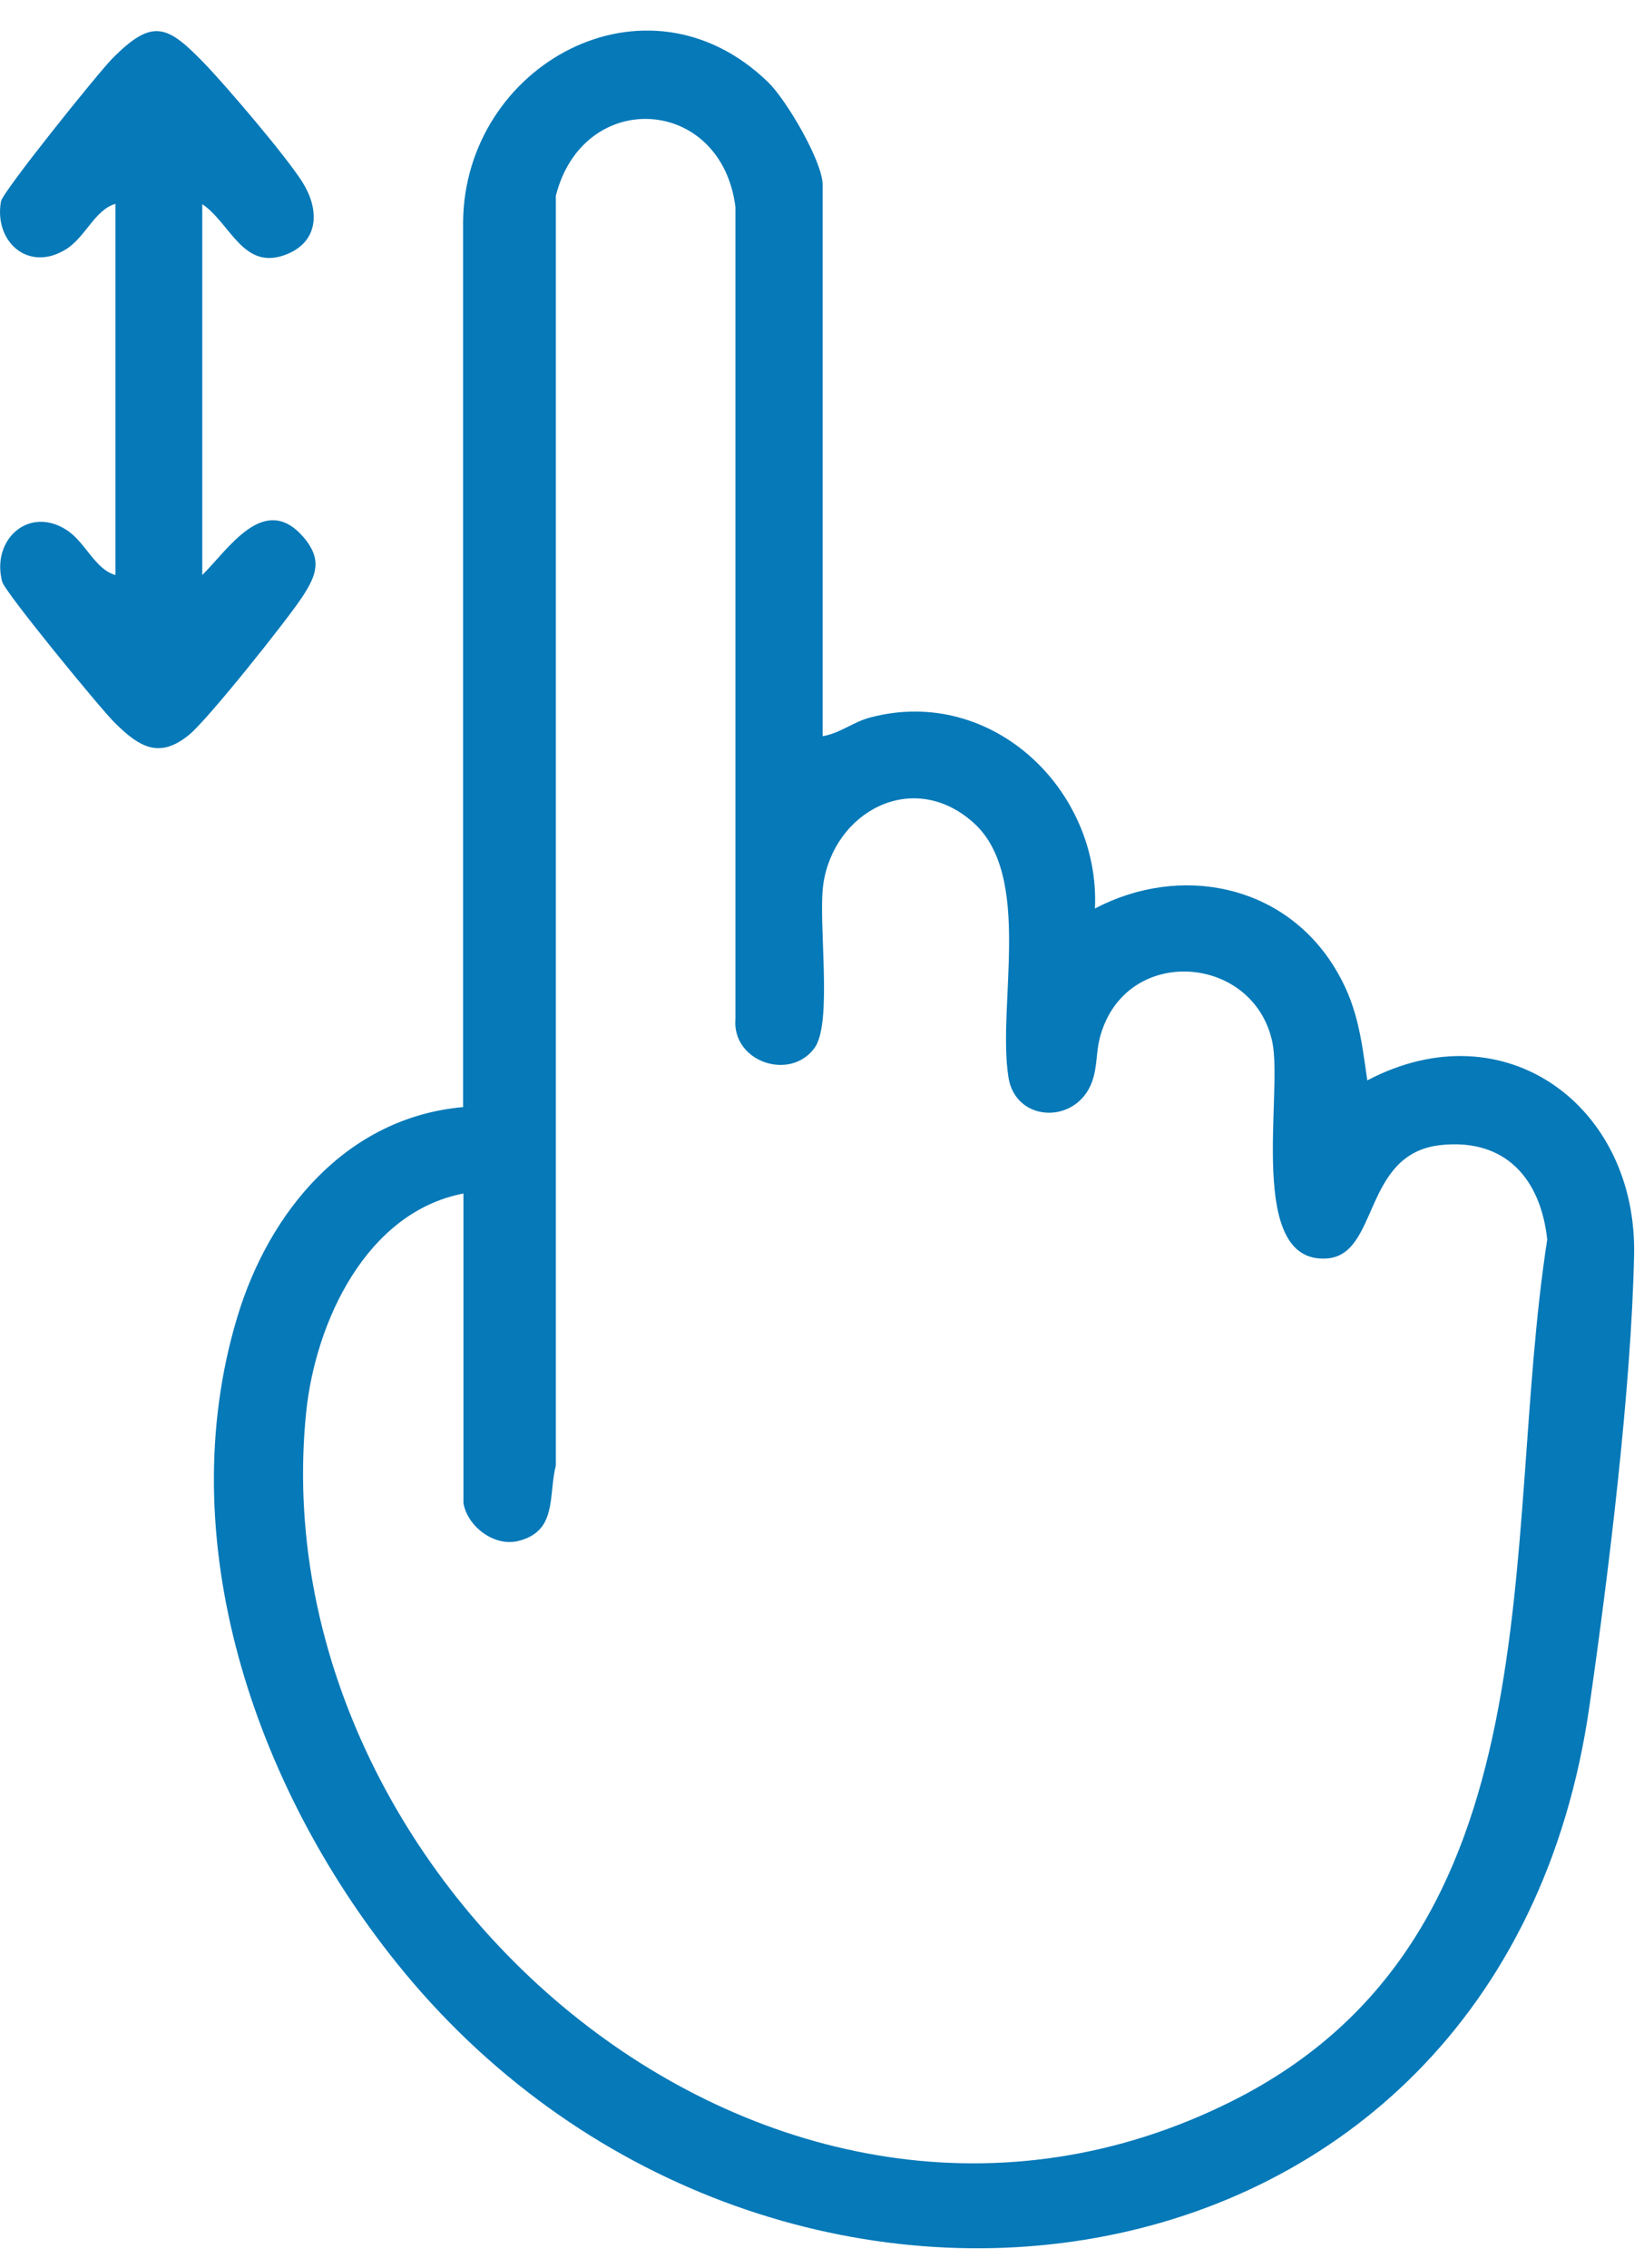 <svg width="29" height="40" viewBox="0 0 29 40" fill="none" xmlns="http://www.w3.org/2000/svg">
<g clip-path="url(#clip0_825_4717)">
<path d="M14.511 12.983C14.818 12.934 15.058 12.724 15.37 12.648C17.504 12.097 19.408 13.929 19.315 16.021C20.814 15.237 22.615 15.589 23.523 17.032C23.944 17.702 24.01 18.291 24.119 19.053C26.554 17.772 28.885 19.518 28.825 22.14C28.776 24.475 28.376 27.745 28.037 30.091C26.472 41.032 13.417 42.643 6.982 34.599C4.492 31.491 3.004 27.145 4.186 23.226C4.744 21.372 6.107 19.707 8.169 19.524V3.918C8.191 1.145 11.403 -0.638 13.553 1.453C13.871 1.762 14.511 2.848 14.511 3.259V12.983ZM8.175 26.502V21.048C6.457 21.378 5.565 23.318 5.401 24.902C4.553 33.21 13.636 41.113 21.734 37.053C27.544 34.14 26.461 27.226 27.293 21.859C27.178 20.794 26.56 20.07 25.411 20.194C24.026 20.345 24.333 22.14 23.397 22.194C21.985 22.28 22.631 19.297 22.445 18.383C22.133 16.881 20.016 16.664 19.463 18.108C19.326 18.459 19.37 18.686 19.293 18.983C19.074 19.837 17.92 19.832 17.789 18.999C17.586 17.718 18.232 15.437 17.159 14.497C16.087 13.556 14.703 14.324 14.522 15.599C14.429 16.28 14.692 18.032 14.369 18.48C13.937 19.075 12.908 18.724 12.973 17.967V3.653C12.727 1.686 10.287 1.545 9.805 3.453V25.843C9.669 26.383 9.838 27.01 9.132 27.178C8.711 27.275 8.246 26.918 8.175 26.508V26.502Z" fill="#0679B8"/>
<path d="M3.568 3.595V10.141C4.033 9.681 4.662 8.676 5.352 9.471C5.685 9.86 5.587 10.136 5.341 10.514C5.078 10.919 3.672 12.681 3.343 12.952C2.807 13.4 2.446 13.162 2.03 12.752C1.779 12.508 0.088 10.444 0.039 10.26C-0.158 9.525 0.498 8.919 1.166 9.341C1.505 9.552 1.669 10.038 2.036 10.141V3.595C1.675 3.698 1.505 4.184 1.166 4.395C0.498 4.811 -0.109 4.26 0.017 3.552C0.044 3.384 1.735 1.281 1.981 1.033C2.698 0.308 2.955 0.444 3.617 1.13C4.011 1.541 5.062 2.773 5.341 3.222C5.62 3.671 5.647 4.233 5.078 4.476C4.295 4.806 4.077 3.946 3.568 3.6V3.595Z" fill="#0679B8"/>
</g>
<defs>
<clipPath id="clip0_825_4717">
<rect width="29" height="40" fill="white"/>
</clipPath>
</defs>
</svg>
